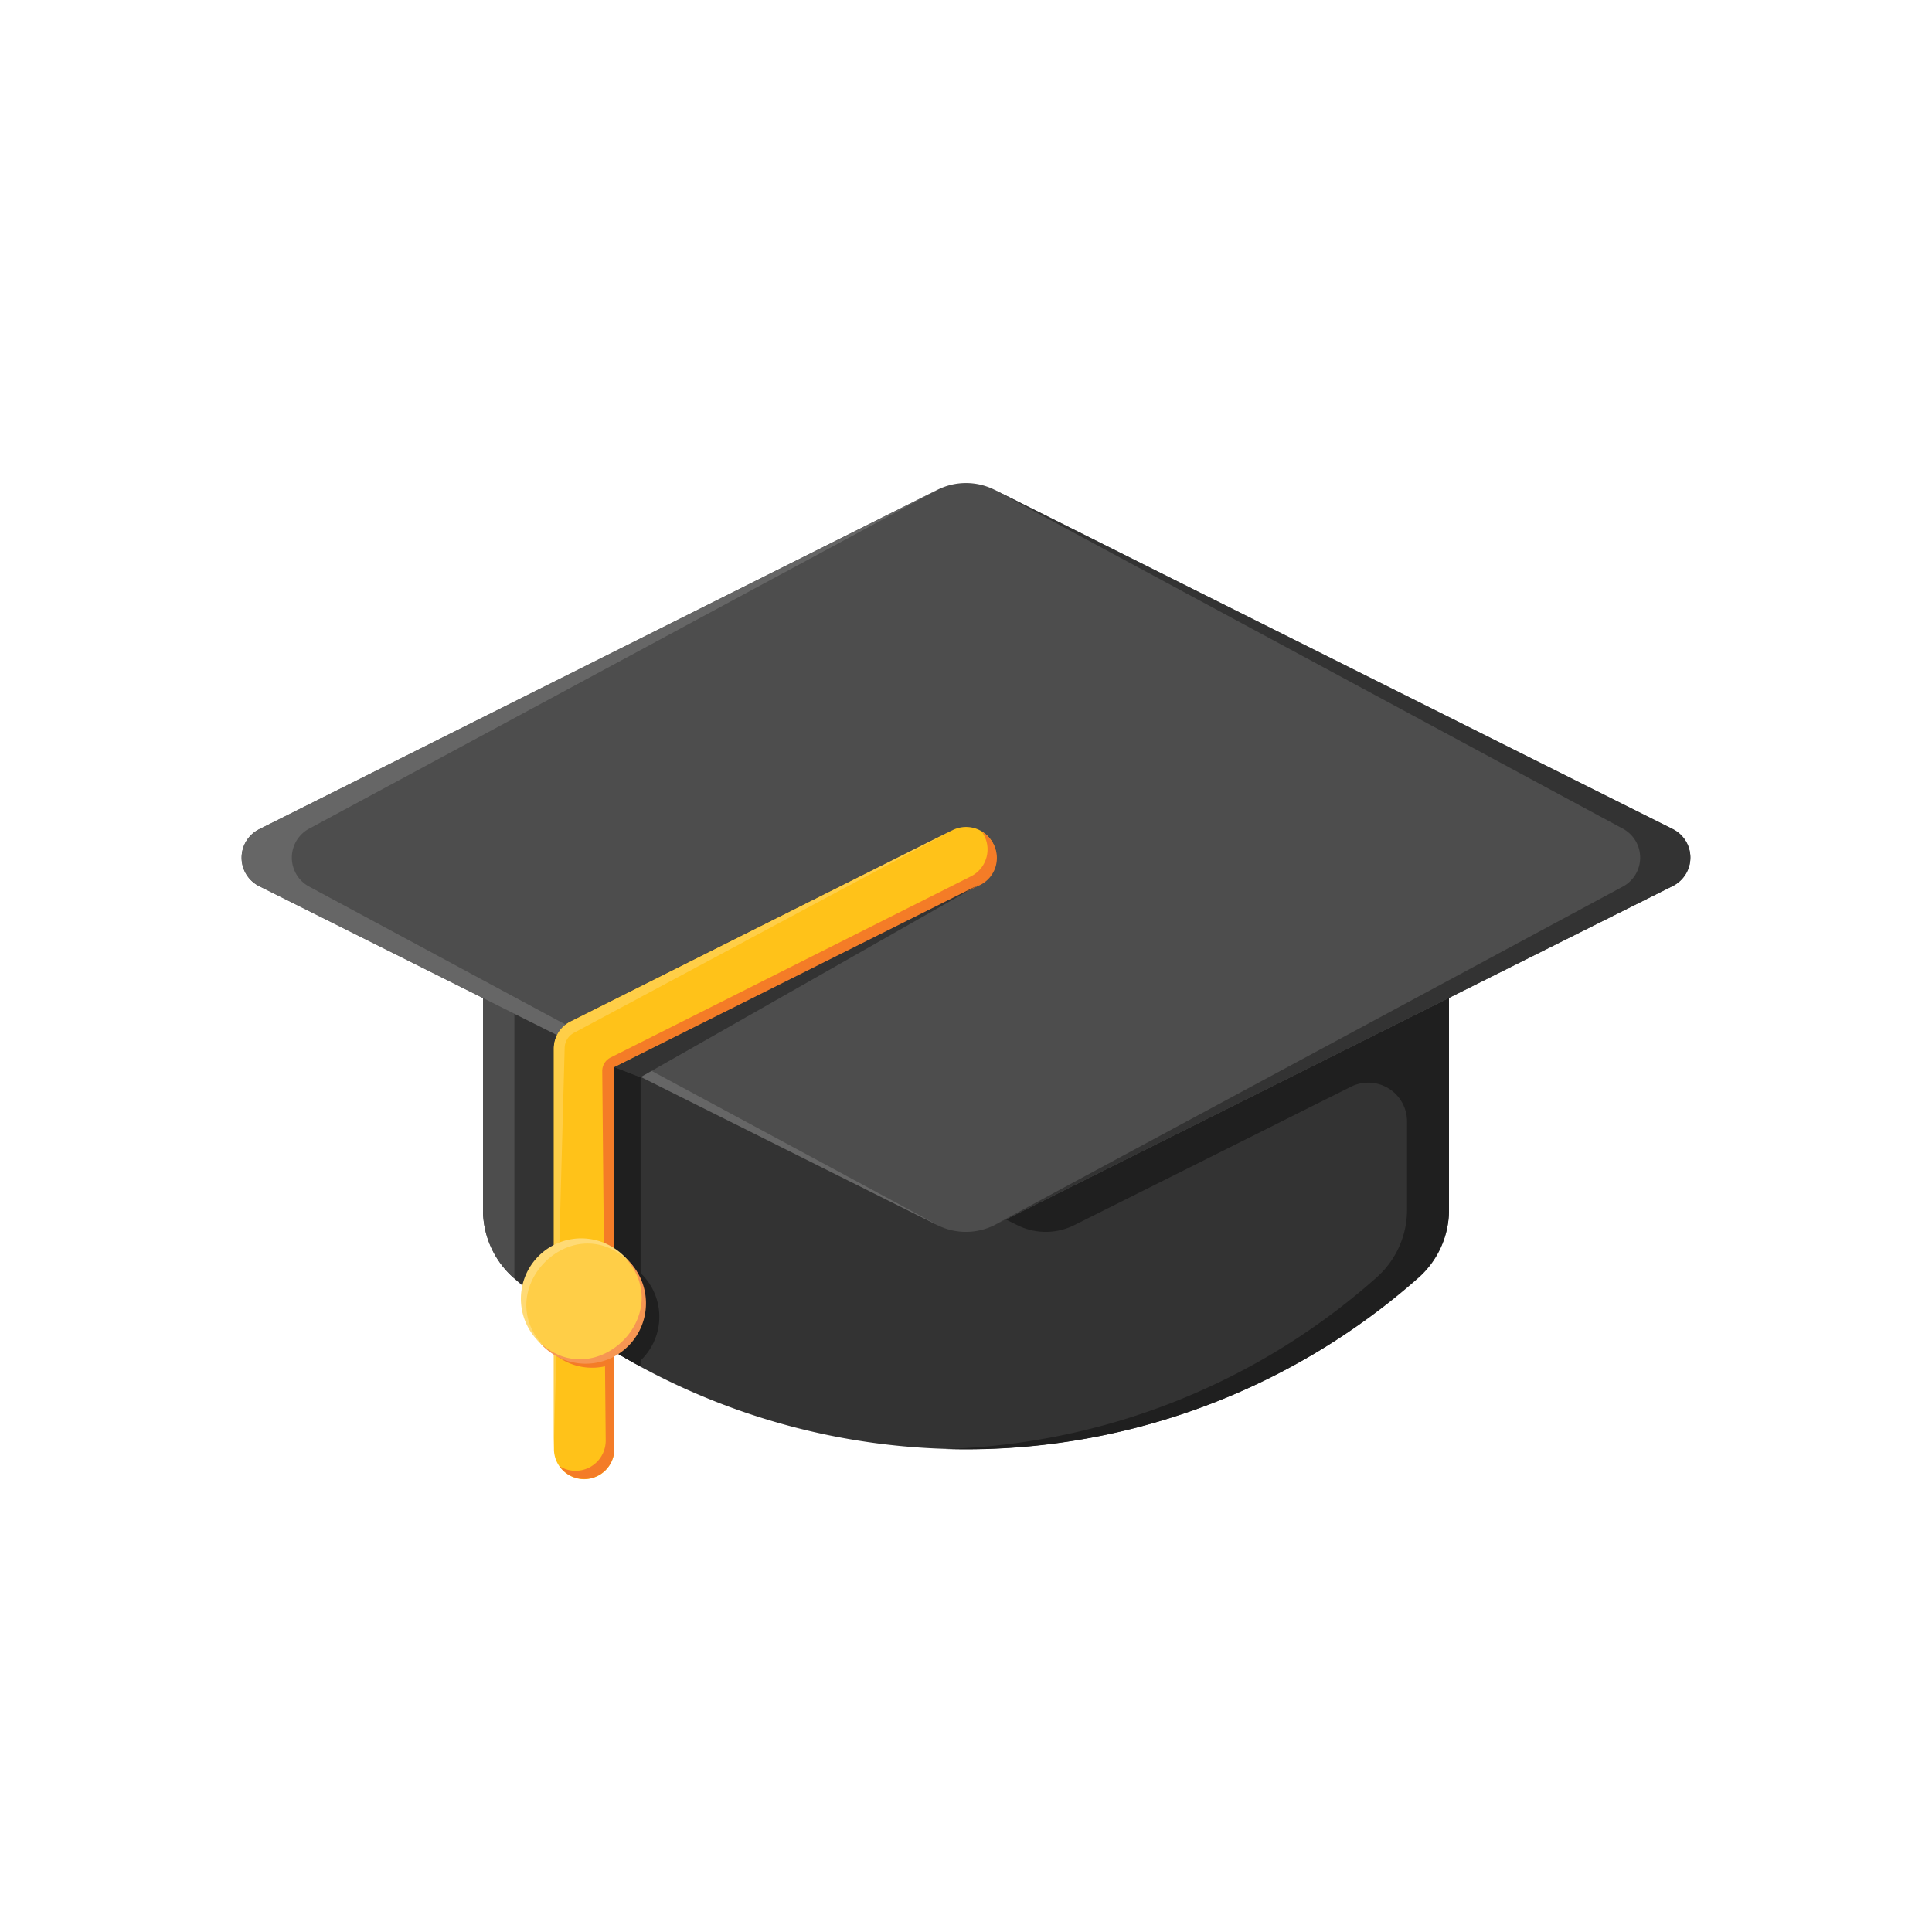 <?xml version="1.0"?><svg viewBox="0 0 128 128" xmlns="http://www.w3.org/2000/svg"><defs><style>.cls-1{fill:#333;}.cls-2{fill:#4d4d4d;}.cls-3{fill:#1f1f1f;}.cls-4{fill:#666;}.cls-5{fill:#ffc219;}.cls-6{fill:#ffce47;}.cls-7{fill:#f47c27;}.cls-8{fill:#f69652;}.cls-9{fill:#ffda75;}</style></defs><title/><g data-name="20 Graduation" id="_20_Graduation"><path class="cls-1" d="M32,56V80.14a6,6,0,0,0,2,4.5,45.26,45.26,0,0,0,60,0,6,6,0,0,0,2-4.5V56Z"/><path class="cls-2" d="M34.08,60.76H96V56H32V80.14a6,6,0,0,0,2.08,4.55Z"/><path class="cls-3" d="M32,56v7.48L67.4,81.17a4.22,4.22,0,0,0,3.77,0L89.5,72a2.57,2.57,0,0,1,3.72,2.3v5.83a6,6,0,0,1-2,4.49A45.08,45.08,0,0,1,62.61,96,45.12,45.12,0,0,0,94,84.61a6,6,0,0,0,2-4.47V56Z"/><path class="cls-2" d="M62.11,32.45,17.17,54.94a2.11,2.11,0,0,0,0,3.77L62.11,81.17a4.22,4.22,0,0,0,3.77,0l44.95-22.47a2.11,2.11,0,0,0,0-3.77L65.89,32.45A4.22,4.22,0,0,0,62.11,32.45Z"/><path class="cls-4" d="M20.54,58.77a2.18,2.18,0,0,1,0-3.9s42.67-23,41.58-22.42L17.17,54.94a2.11,2.11,0,0,0,0,3.77L62.11,81.17C63.2,81.72,20.54,58.77,20.54,58.77Z"/><path class="cls-1" d="M107.46,58.77a2.18,2.18,0,0,0,0-3.9s-42.67-23-41.58-22.42l44.95,22.48a2.11,2.11,0,0,1,0,3.77L65.89,81.17C64.8,81.72,107.46,58.77,107.46,58.77Z"/><path class="cls-3" d="M40.7,89.54q.86.52,1.74,1V71.37L40.7,70.7Z"/><path class="cls-3" d="M39.7,83.24a4,4,0,0,0-3.84,2.94,45,45,0,0,0,6.3,4.2A4,4,0,0,0,39.7,83.24Z"/><path class="cls-5" d="M36.7,96V69.47a2,2,0,0,1,1.11-1.79L63.11,55a2,2,0,0,1,1.79,3.58L40.7,70.7V96A2,2,0,0,1,36.7,96Z"/><path class="cls-6" d="M63.11,55,37.8,67.68a2,2,0,0,0-1.11,1.79V96l.72-26.57a1.15,1.15,0,0,1,.61-1Z"/><path class="cls-7" d="M65.06,55.12a2,2,0,0,1-.73,2.94l-23.87,12a1,1,0,0,0-.56.91l.23,24.48a2,2,0,0,1-3.06,1.69,2,2,0,0,0,3.63-1.26V70.7l24.09-12A2,2,0,0,0,65.06,55.12Z"/><path class="cls-7" d="M36.7,89.69a3.92,3.92,0,0,0,4,.64V82.91a3.92,3.92,0,0,0-4,.64Z"/><circle class="cls-6" cx="38.7" cy="86.24" r="4"/><path class="cls-8" d="M41.4,83.31c3.46,3.74-1.91,9.08-5.64,5.64a4,4,0,1,0,5.64-5.64Z"/><path class="cls-9" d="M41.62,83.53A4,4,0,1,0,36,89.16C32.51,85.43,37.88,80,41.62,83.53Z"/><polygon class="cls-1" points="64.89 58.6 42.43 71.37 40.7 70.7 64.89 58.6"/></g></svg>
